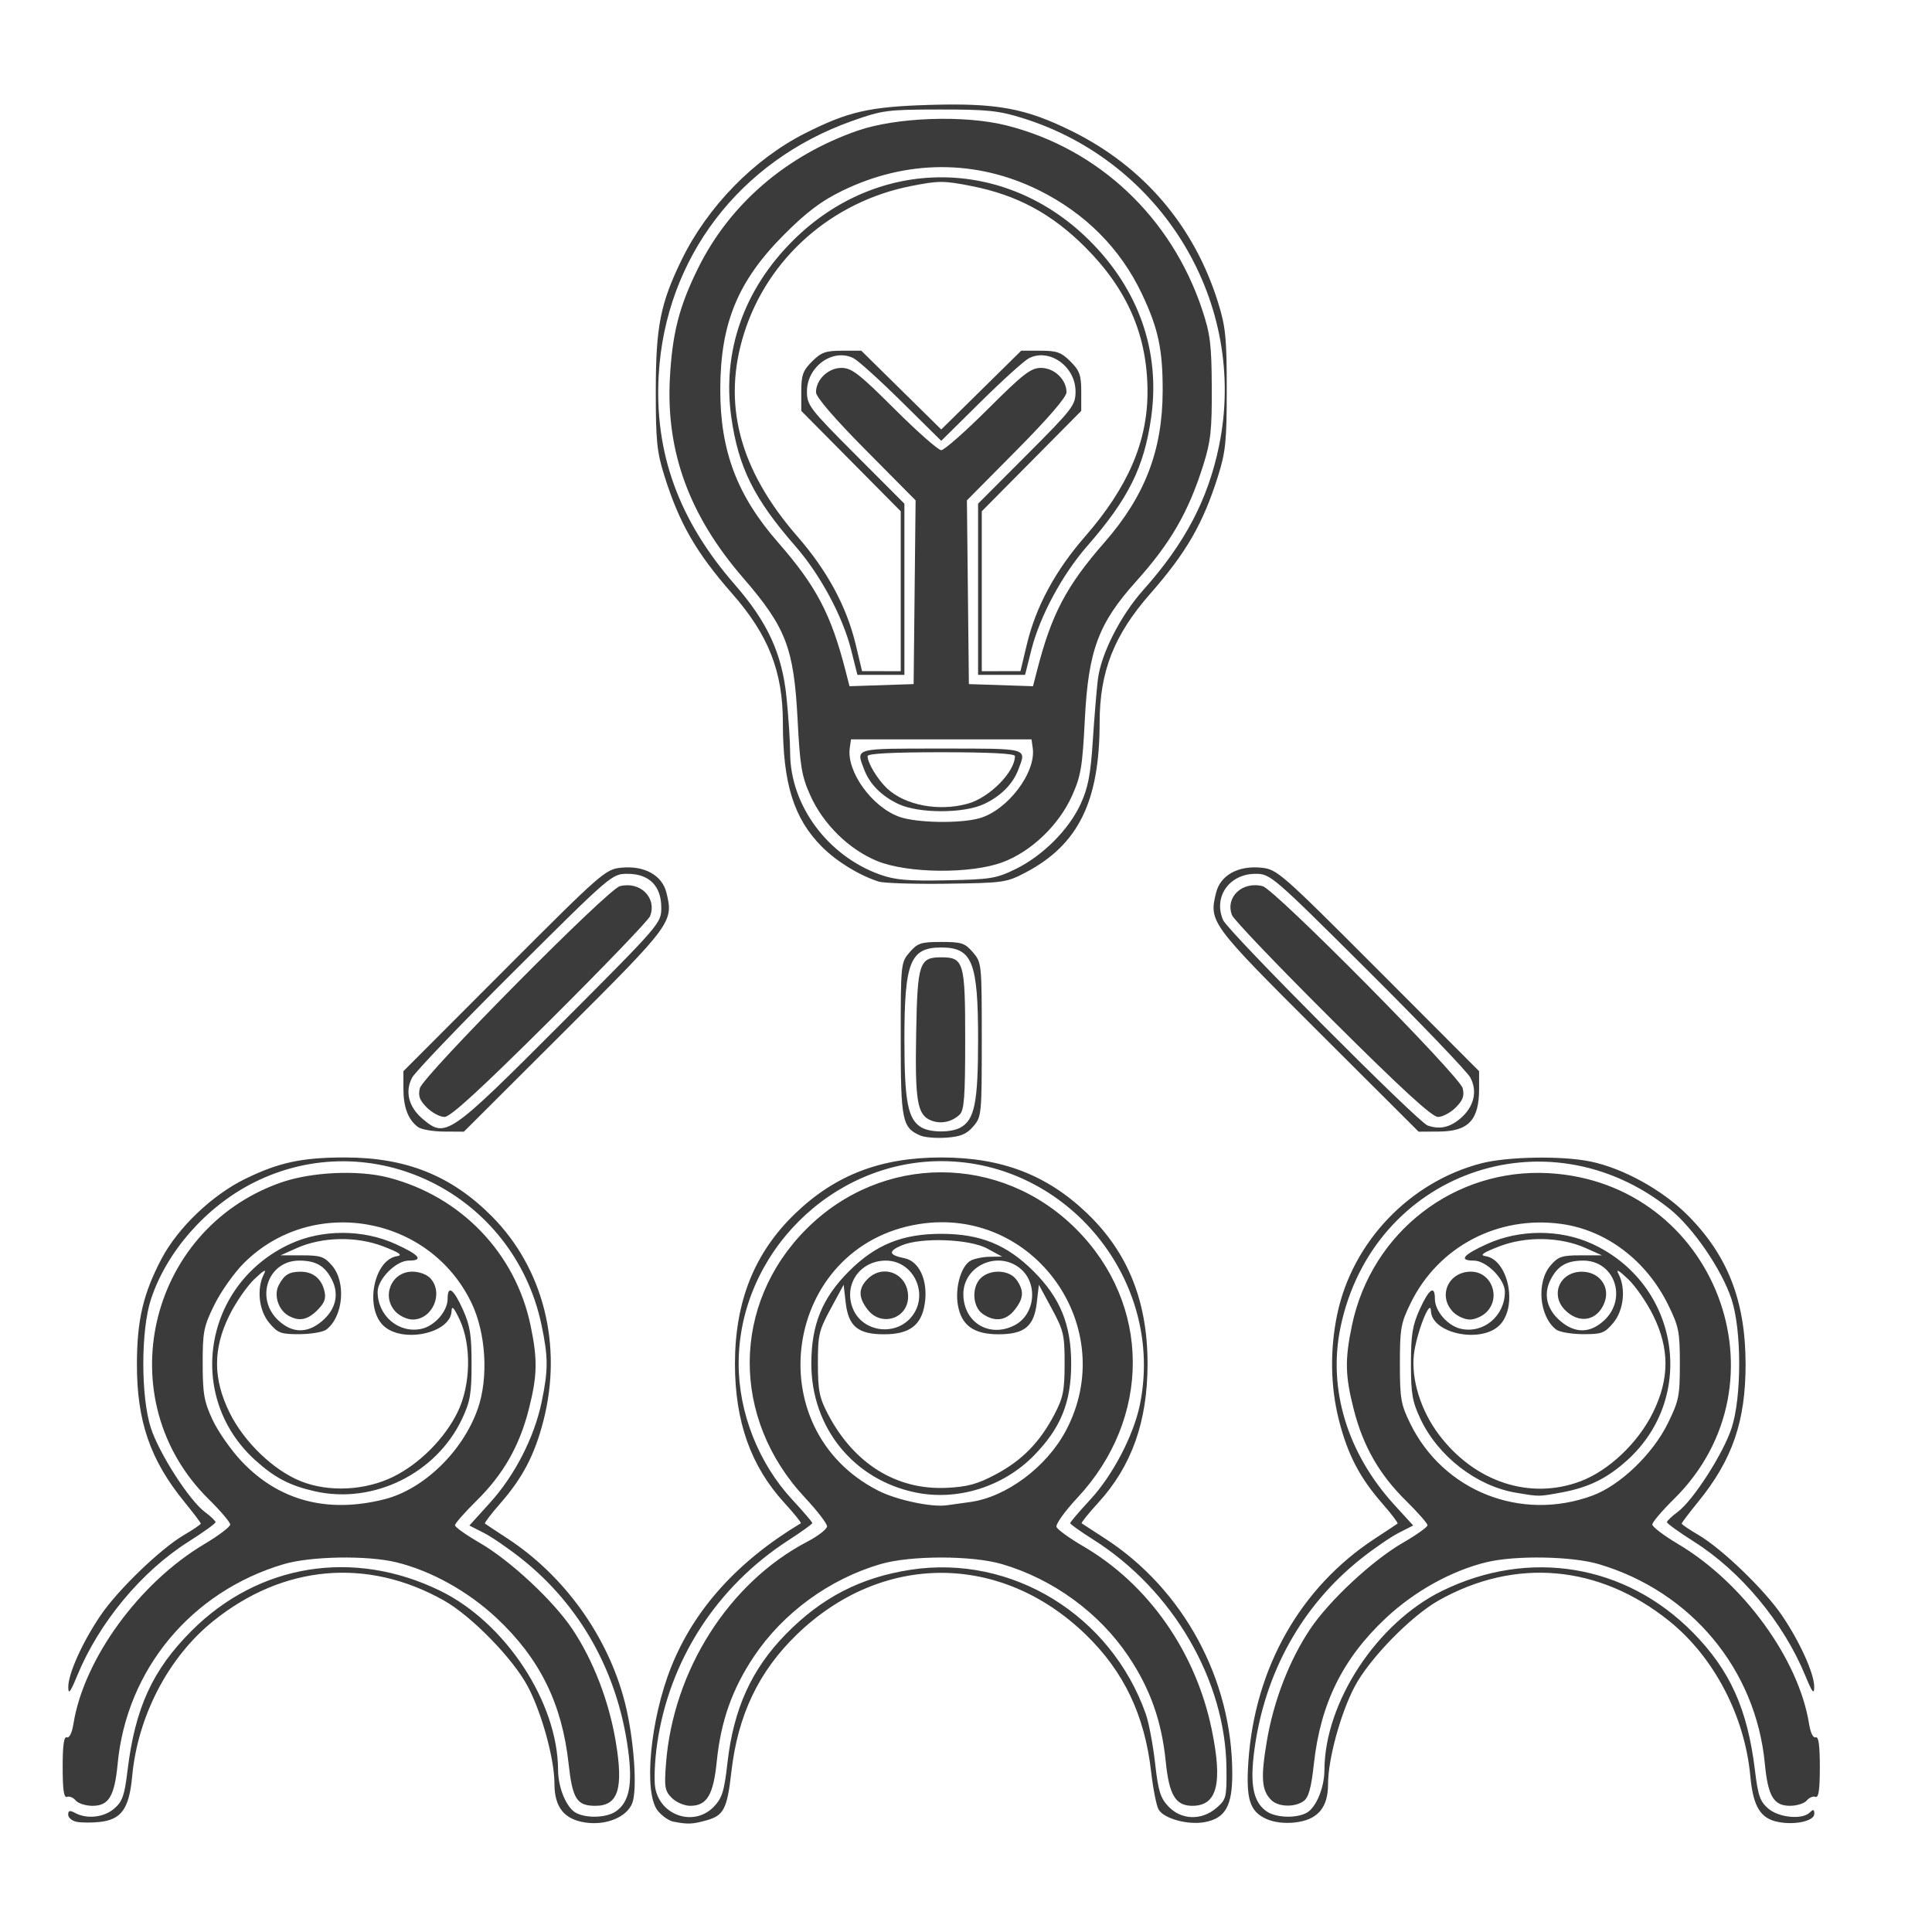 <?xml version="1.0" encoding="UTF-8" standalone="no"?>
<svg
   xmlns:dc="http://purl.org/dc/elements/1.1/"
   xmlns:cc="http://creativecommons.org/ns#"
   xmlns:rdf="http://www.w3.org/1999/02/22-rdf-syntax-ns#"
   xmlns:svg="http://www.w3.org/2000/svg"
   xmlns="http://www.w3.org/2000/svg"
   xmlns:sodipodi="http://sodipodi.sourceforge.net/DTD/sodipodi-0.dtd"
   xmlns:inkscape="http://www.inkscape.org/namespaces/inkscape"
   version="1.1"
   id="svg2"
   viewBox="0 0 1055.906 1055.906"
   height="298mm"
   width="298mm"
   inkscape:version="0.91 r13725"
   sodipodi:docname="do.svg">
  <sodipodi:namedview
     pagecolor="#ffffff"
     bordercolor="#666666"
     borderopacity="1"
     objecttolerance="10"
     gridtolerance="10"
     guidetolerance="10"
     inkscape:pageopacity="0"
     inkscape:pageshadow="2"
     inkscape:window-width="1366"
     inkscape:window-height="747"
     id="namedview7"
     showgrid="false"
     inkscape:zoom="0.53431628"
     inkscape:cx="527.95276"
     inkscape:cy="527.95276"
     inkscape:window-x="0"
     inkscape:window-y="21"
     inkscape:window-maximized="1"
     inkscape:current-layer="svg2" />
  <defs
     id="defs4" />
  <path
     style="fill:#3b3b3b;fill-opacity:1"
     d="m 41.798,995.669 c -2.491,-0.526 -4.53,-2.285 -4.53,-3.908 0,-2.293 0.867,-2.487 3.894,-0.867 6.441,3.447 15.668,2.382 21.294,-2.457 4.447,-3.825 5.586,-7.079 7.222,-20.637 4.147,-34.359 13.661,-55.141 35.026,-76.506 36.668,-36.668 88.523,-45.01 135.91,-21.863 35.647,17.412 64.252,60.917 64.397,97.942 0.038,9.757 4.589,20.645 9.794,23.43 5.815,3.112 16.801,2.684 21.847,-0.851 7.287,-5.104 9.176,-14.667 6.634,-33.588 -5.686,-42.321 -25.97,-78.745 -58.101,-104.333 -7.045,-5.611 -16.372,-12.019 -20.727,-14.24 l -7.918,-4.039 11.295,-12.481 c 13.514,-14.933 24.094,-35.537 28.137,-54.791 3.708,-17.662 3.708,-24.618 0,-42.28 -15.125,-72.04 -92.945,-110.439 -157.555,-77.742 -25.812,13.063 -47.398,37.643 -55.932,63.693 -5.548,16.933 -5.548,53.446 0,70.379 4.587,14 21.048,39.579 29.485,45.816 3.207,2.371 5.832,4.889 5.832,5.595 0,0.706 -6.671,5.509 -14.825,10.674 -25.683,16.27 -48.858,44.186 -60.809,73.25 -3.753,9.127 -4.814,10.484 -4.851,6.203 -0.063,-7.255 7.764,-24.641 17.643,-39.188 9.519,-14.018 32.776,-36.434 45.592,-43.945 5.059,-2.965 9.198,-5.77 9.198,-6.234 0,-0.464 -4.084,-5.858 -9.075,-11.986 -18.644,-22.889 -25.919,-44.105 -25.848,-75.374 0.055,-23.908 3.45,-38.385 13.458,-57.38 8.968,-17.021 27.747,-34.922 45.91,-43.763 18.313,-8.914 30.921,-11.604 54.386,-11.604 33.366,0 58.144,9.932 80.221,32.157 28.166,28.354 38.787,70.349 28.231,111.624 -4.775,18.668 -11.347,31.278 -23.609,45.295 -5.021,5.739 -8.794,10.698 -8.385,11.019 0.409,0.321 5.985,4.011 12.391,8.201 31.067,20.315 54.853,53.516 64.042,89.388 4.96,19.365 7.037,47.648 4.058,55.25 -2.99,7.628 -14.254,12.247 -25.686,10.533 -11.516,-1.727 -16.814,-8.391 -16.814,-21.15 0,-13.434 -6.826,-38.424 -14.486,-53.029 -7.975,-15.207 -30.755,-38.6 -45.914,-47.149 -41.892,-23.626 -87.844,-19.535 -126.067,11.223 -24.515,19.726 -41.261,51.817 -44.343,84.972 -1.641,17.66 -5.892,23.582 -17.836,24.847 -4.429,0.469 -10.092,0.422 -12.583,-0.104 z m 326.2,-0.079 c -2.469,-0.477 -6.32,-3.194 -8.557,-6.037 -7.83,-9.955 -4.067,-49.896 7.4,-78.54 12.628,-31.544 36.205,-57.67 70.842,-78.498 0.423,-0.254 -3.654,-5.306 -9.06,-11.225 -18.297,-20.035 -26.942,-44.407 -26.942,-75.95 0,-34.096 10.703,-60.772 32.954,-82.139 21.959,-21.086 46.781,-30.607 79.793,-30.607 33.012,0 57.834,9.522 79.793,30.607 22.251,21.367 32.954,48.043 32.954,82.139 0,31.543 -8.646,55.915 -26.942,75.95 -5.406,5.92 -9.483,10.991 -9.06,11.27 0.423,0.279 6.146,3.992 12.719,8.252 42.95,27.838 69.59,77.09 69.59,128.659 0,17.612 -3.798,24.277 -15.035,26.385 -9.24,1.734 -22.591,-1.968 -25.29,-7.011 -1.177,-2.2 -2.983,-11.385 -4.012,-20.412 -3.544,-31.077 -14.903,-54.913 -35.802,-75.129 -46.429,-44.912 -111.399,-44.912 -157.827,0 -20.899,20.216 -32.257,44.052 -35.802,75.129 -2.312,20.272 -4.143,23.82 -13.658,26.462 -7.676,2.132 -10.137,2.227 -18.056,0.697 z m 22.16,-8.182 c 4.514,-4.712 5.657,-8.392 7.41,-23.869 3.351,-29.582 13.104,-51.147 31.785,-70.281 19.64,-20.116 41.044,-31.167 68.464,-35.349 55.213,-8.421 109.337,24.808 128.396,78.828 1.65,4.677 3.933,16.738 5.073,26.802 1.753,15.477 2.896,19.157 7.41,23.869 7.037,7.345 18.063,7.641 26.115,0.702 5.378,-4.635 5.641,-5.673 5.492,-21.643 -0.449,-48.061 -29.259,-97.529 -72.826,-125.044 -6.921,-4.371 -12.583,-8.404 -12.583,-8.963 0,-0.559 4.964,-6.378 11.031,-12.931 12.172,-13.147 23.566,-34.917 27.027,-51.639 14.006,-67.659 -39.428,-133.284 -108.525,-133.284 -59.994,0 -110.733,50.739 -110.733,110.733 0,26.735 10.893,54.378 29.236,74.19 6.067,6.553 11.031,12.347 11.031,12.875 0,0.528 -5.858,4.749 -13.017,9.379 -39.273,25.398 -65.197,65.58 -71.786,111.267 -1.331,9.227 -1.787,20.134 -1.013,24.238 2.884,15.307 21.427,21.169 32.013,10.12 z m -22.974,-4.766 c -3.828,-3.828 -4.178,-5.86 -3.21,-18.623 3.876,-51.066 34.386,-99.044 77.215,-121.422 5.948,-3.108 10.817,-6.894 10.82,-8.414 0.002,-1.52 -5.439,-8.583 -12.093,-15.696 -40.537,-43.334 -40.181,-105.801 0.838,-146.82 41.271,-41.271 106.075,-41.271 147.346,0 41.121,41.121 41.383,103.477 0.618,147.055 -6.775,7.242 -11.861,14.357 -11.304,15.81 0.558,1.453 7.148,6.215 14.646,10.582 35.517,20.686 61.413,57.615 70.187,100.091 6.097,29.516 2.993,41.735 -10.602,41.735 -9.154,0 -12.679,-5.874 -14.527,-24.206 -2.227,-22.092 -8.442,-39.649 -20.324,-57.414 -15.939,-23.831 -41.219,-42.282 -69.148,-50.47 -16.4,-4.808 -50.04,-4.808 -66.44,0 -27.929,8.188 -53.209,26.639 -69.148,50.47 -11.882,17.765 -18.097,35.322 -20.324,57.414 -1.848,18.332 -5.373,24.206 -14.527,24.206 -3.164,0 -7.652,-1.924 -10.025,-4.297 z M 530.197,820.915 c 19.706,-2.674 41.702,-19.037 52.287,-38.896 30.074,-56.424 -17.374,-123.138 -80.362,-112.994 -73.747,11.877 -88.843,111.863 -22.002,145.733 10.015,5.075 29.075,9.122 37.327,7.925 2.215,-0.321 7.952,-1.117 12.75,-1.768 z m -29.772,-5.212 c -33.917,-6.964 -57.009,-35.466 -57.009,-70.364 0,-21.332 5.917,-35.895 20.517,-50.494 14.6,-14.6 29.163,-20.517 50.494,-20.517 21.332,0 35.895,5.917 50.494,20.517 14.6,14.6 20.517,29.163 20.517,50.494 0,21.153 -5.707,35.202 -20.378,50.168 -16.752,17.089 -41.74,24.897 -64.636,20.196 z m 43.846,-9.937 c 14.387,-7.668 24.022,-17.516 31.967,-32.672 4.814,-9.182 5.583,-12.99 5.607,-27.756 0.026,-15.762 -0.528,-18.142 -7.018,-30.137 l -7.047,-13.024 -1.13,9.778 c -1.499,12.971 -6.724,17.276 -20.968,17.276 -13.54,0 -20.301,-4.898 -22.189,-16.073 -1.619,-9.58 1.835,-21.408 7.07,-24.209 2.053,-1.099 6.737,-2.038 10.409,-2.087 l 6.676,-0.089 -8.053,-4.39 c -9.65,-5.261 -36.11,-6.246 -46.784,-1.741 -7.577,3.197 -7.12,5.293 1.532,7.024 8.153,1.631 12.948,12.336 11.086,24.752 -1.781,11.879 -8.313,16.814 -22.255,16.814 -14.245,0 -19.469,-4.305 -20.968,-17.276 l -1.13,-9.778 -7.047,13.024 c -6.49,11.995 -7.044,14.375 -7.018,30.137 0.024,14.711 0.801,18.587 5.533,27.609 14.237,27.145 37.578,41.576 65.016,40.199 11.361,-0.57 16.707,-2.047 26.714,-7.381 z m -46.454,-85.638 c 10.375,-11.94 1.927,-31.162 -13.695,-31.162 -14.263,0 -23.329,13.345 -17.926,26.388 5.168,12.478 22.636,15.115 31.621,4.775 z m -23.511,-4.254 c -5.247,-6.671 -5.291,-11.697 -0.146,-16.842 8.663,-8.663 22.147,-2.814 22.147,9.608 0,11.959 -14.527,16.736 -22,7.234 z m 80.203,8.42 c 11.45,-5.921 12.988,-23.245 2.777,-31.277 -12.258,-9.642 -30.781,-1.077 -30.781,14.234 0,15.499 14.235,24.163 28.003,17.043 z m -17.488,-6.249 c -5.641,-3.951 -6.082,-14.92 -0.793,-19.707 5.399,-4.886 15.555,-4.287 19.357,1.143 4.205,6.003 3.948,10.055 -1.039,16.394 -4.723,6.004 -10.952,6.776 -17.526,2.171 z m 155.066,276.061 c -9.079,-4.097 -11.198,-10.863 -9.808,-31.327 3.481,-51.265 28.449,-95.279 69.145,-121.891 6.406,-4.189 11.982,-7.879 12.391,-8.201 0.409,-0.321 -3.364,-5.28 -8.385,-11.019 -12.262,-14.017 -18.834,-26.627 -23.609,-45.295 -4.711,-18.418 -5.042,-38.753 -0.948,-58.215 8.307,-39.493 39.68,-72.292 78.796,-82.377 14.305,-3.688 44.008,-4.184 59.507,-0.993 17.704,3.645 38.952,15.286 52.663,28.854 22.225,21.992 32.109,47.079 32.188,81.696 0.071,31.269 -7.204,52.485 -25.848,75.374 -4.991,6.128 -9.075,11.522 -9.075,11.986 0,0.464 4.139,3.269 9.198,6.234 12.816,7.51 36.073,29.927 45.592,43.945 9.879,14.547 17.706,31.933 17.643,39.188 -0.037,4.281 -1.098,2.925 -4.851,-6.203 -11.951,-29.063 -35.126,-56.98 -60.809,-73.25 -8.154,-5.165 -14.825,-9.969 -14.825,-10.674 0,-0.706 2.624,-3.223 5.832,-5.595 8.437,-6.238 24.898,-31.816 29.485,-45.816 5.548,-16.933 5.548,-53.446 0,-70.379 -5.327,-16.258 -21.068,-39.243 -33.873,-49.463 -67.255,-53.672 -162.197,-19.608 -179.823,64.519 -7.078,33.782 3.597,69.038 29.477,97.355 l 10.207,11.169 -7.94,4.05 c -4.367,2.228 -13.704,8.641 -20.749,14.251 -32.131,25.588 -52.415,62.012 -58.101,104.333 -2.542,18.922 -0.654,28.484 6.634,33.588 5.047,3.535 16.033,3.963 21.847,0.851 5.204,-2.785 9.755,-13.673 9.794,-23.43 0.145,-37.024 28.75,-80.53 64.397,-97.942 47.569,-23.235 100.216,-14.5 136.906,22.715 20.419,20.712 29.958,41.918 34.03,75.654 1.636,13.558 2.775,16.811 7.222,20.637 5.837,5.021 18.678,6.219 22.772,2.125 1.879,-1.879 2.416,-1.705 2.416,0.783 0,3.901 -10.597,6.259 -19.83,4.412 -9.658,-1.932 -13.596,-8.43 -15.133,-24.973 -3.068,-33.01 -19.856,-65.137 -44.329,-84.83 -38.224,-30.758 -84.176,-34.849 -126.067,-11.223 -15.159,8.549 -37.939,31.942 -45.914,47.149 -7.693,14.67 -14.486,39.611 -14.486,53.188 0,12.982 -5.696,19.575 -18.12,20.976 -5.709,0.644 -11.486,-0.073 -15.619,-1.938 z M 41.394,984.038 c -1.324,-1.595 -3.473,-2.491 -4.777,-1.991 -1.703,0.653 -2.369,-3.918 -2.369,-16.249 0,-11.966 0.691,-16.893 2.284,-16.281 1.36,0.522 2.812,-2.429 3.591,-7.298 5.68,-35.522 36.025,-77.209 71.577,-98.33 7.785,-4.625 14.136,-9.438 14.113,-10.696 -0.023,-1.258 -5.341,-7.511 -11.817,-13.897 -54.744,-53.973 -33.695,-146.984 39.117,-172.854 16.798,-5.968 42.541,-7.195 59.314,-2.826 39.519,10.293 69.207,41.163 77.499,80.583 3.966,18.856 3.783,27.634 -0.963,46.191 -5.136,20.083 -13.951,35.462 -28.599,49.895 -6.434,6.34 -11.698,12.336 -11.698,13.325 0,0.989 6.086,5.315 13.524,9.614 16.655,9.625 40.257,31.613 50.669,47.205 11.332,16.97 19.904,39.15 23.612,61.095 4.391,25.99 1.448,35.416 -11.057,35.416 -10.163,0 -12.535,-3.727 -14.656,-23.031 -3.614,-32.894 -15.778,-57.505 -39.329,-79.577 -15.642,-14.659 -35.898,-25.906 -54.976,-30.523 -15.833,-3.832 -46.696,-3.3 -61.407,1.059 -50.413,14.938 -85.804,57.442 -90.731,108.967 -1.709,17.873 -4.825,23.104 -13.762,23.104 -3.715,0 -7.837,-1.305 -9.161,-2.9 z M 210.075,819.407 c 21.463,-5.422 42.802,-26.066 51.017,-49.355 5.967,-16.916 4.546,-41.342 -3.368,-57.889 -22.925,-47.933 -87.112,-59.159 -124.497,-21.774 -5.284,5.284 -12.502,15.487 -16.04,22.673 -5.876,11.936 -6.43,14.723 -6.411,32.235 0.018,16.557 0.758,20.747 5.428,30.751 2.974,6.37 10.113,16.558 15.865,22.64 20.368,21.536 46.888,28.58 78.006,20.719 z M 172.161,815.066 c -13.728,-3.094 -22.035,-7.418 -32.619,-16.98 -38.457,-34.744 -28.341,-96.592 19.362,-118.375 17.304,-7.902 39.417,-7.865 57.047,0.096 13.365,6.035 15.887,9.159 7.395,9.159 -6.874,0 -16.958,10.144 -16.958,17.058 0,13.157 11.615,22.943 24.002,20.223 7.233,-1.589 14.251,-9.671 14.251,-16.413 0,-7.73 3.2,-5.493 8.309,5.808 3.951,8.741 4.778,13.879 4.778,29.697 0,16.408 -0.743,20.701 -5.229,30.2 -14.073,29.803 -48.446,46.714 -80.338,39.527 z m 42.681,-7.932 c 14.414,-7.057 28.226,-20.933 35.307,-35.471 7.141,-14.66 7.596,-36.562 1.05,-50.484 -3.08,-6.55 -4.3,-7.846 -4.402,-4.676 -0.4,12.324 -27.345,17.923 -37.48,7.788 -10.1,-10.1 -4.867,-35.826 7.682,-37.761 3.322,-0.512 1.349,-1.903 -7.59,-5.349 -14.588,-5.624 -33.33,-5.256 -47.176,0.925 l -8.923,3.983 11.675,0 c 10.261,0 12.257,0.676 16.473,5.577 7.811,9.081 6.154,27.894 -3.082,34.985 -1.757,1.349 -8.323,2.481 -14.592,2.517 -10.293,0.058 -11.903,-0.537 -16.61,-6.13 -5.708,-6.784 -7.029,-18.731 -2.946,-26.654 1.596,-3.098 0.074,-2.316 -5.151,2.649 -4.079,3.876 -10.269,12.835 -13.754,19.911 -8.997,18.266 -8.946,34.627 0.167,53.138 7.913,16.074 24.131,31.633 39.137,37.548 15.187,5.986 34.895,5.007 50.217,-2.494 z m -38.957,-85.003 c 7.651,-6.438 9.636,-14.784 5.443,-22.892 -3.859,-7.462 -8.729,-10.273 -17.8,-10.273 -17.086,0 -24.283,20.724 -11.362,32.717 7.565,7.021 15.726,7.175 23.719,0.449 z m -18.432,-3.189 c -5.394,-3.138 -7.905,-11.234 -5.124,-16.518 3.019,-5.736 5.619,-7.35 11.897,-7.387 6.745,-0.041 11.428,3.705 13.051,10.438 1.016,4.215 0.157,6.588 -3.825,10.57 -5.473,5.473 -10.124,6.315 -15.999,2.898 z m 59.002,-1.79 c -8.264,-8.264 -2.708,-22.147 8.862,-22.147 3.857,0 8.011,1.537 9.952,3.682 7.332,8.102 1.092,22.491 -9.755,22.491 -2.768,0 -6.845,-1.812 -9.06,-4.027 z m 478.313,266.625 c -5.275,-5.275 -5.783,-12.145 -2.385,-32.255 3.708,-21.945 12.28,-44.125 23.612,-61.095 10.412,-15.592 34.014,-37.58 50.669,-47.205 7.438,-4.298 13.524,-8.625 13.524,-9.614 0,-0.989 -5.264,-6.985 -11.698,-13.325 -14.647,-14.433 -23.462,-29.812 -28.599,-49.895 -4.746,-18.557 -4.929,-27.335 -0.963,-46.191 10.713,-50.934 56.176,-85.972 107.699,-83.006 90.815,5.228 132.695,114.548 68.232,178.103 -6.476,6.385 -11.794,12.639 -11.817,13.897 -0.023,1.258 6.328,6.071 14.113,10.696 35.552,21.121 65.897,62.807 71.577,98.33 0.779,4.87 2.23,7.82 3.591,7.298 1.593,-0.611 2.284,4.316 2.284,16.281 0,12.331 -0.667,16.902 -2.369,16.249 -1.303,-0.5 -3.453,0.396 -4.777,1.991 -1.324,1.595 -5.446,2.9 -9.161,2.9 -8.937,0 -12.053,-5.231 -13.762,-23.104 -4.927,-51.526 -40.318,-94.03 -90.731,-108.967 -14.71,-4.359 -45.574,-4.891 -61.407,-1.059 -19.078,4.617 -39.334,15.863 -54.976,30.523 -23.551,22.072 -35.715,46.683 -39.329,79.577 -1.446,13.164 -2.885,18.454 -5.549,20.402 -4.898,3.581 -13.937,3.311 -17.779,-0.531 z M 870.353,817.385 c 15.108,-5.586 32.871,-22.617 41.168,-39.471 6.036,-12.262 6.579,-14.948 6.579,-32.575 0,-17.538 -0.56,-20.35 -6.432,-32.277 -11.91,-24.193 -33.802,-40.759 -58.321,-44.133 -34.642,-4.767 -67.211,12.33 -82.36,43.234 -5.386,10.987 -5.9,13.879 -5.9,33.176 0,19.13 0.542,22.244 5.697,32.748 18.139,36.955 60.592,53.711 99.569,39.298 z m -41.984,-1.597 c -21.405,-3.624 -42.385,-19.859 -52.013,-40.249 -4.486,-9.499 -5.229,-13.792 -5.229,-30.2 0,-15.818 0.827,-20.955 4.778,-29.697 5.108,-11.301 8.309,-13.538 8.309,-5.808 0,6.741 7.018,14.824 14.251,16.413 12.387,2.721 24.002,-7.066 24.002,-20.223 0,-6.914 -10.085,-17.058 -16.958,-17.058 -8.492,0 -5.97,-3.124 7.395,-9.159 17.63,-7.961 39.742,-7.998 57.047,-0.096 47.722,21.793 57.819,83.631 19.332,118.402 -10.865,9.816 -21.04,14.829 -35.54,17.509 -12.99,2.401 -12.2,2.396 -25.374,0.166 z m 35.289,-6.165 c 15.511,-5.803 31.547,-20.965 39.708,-37.543 9.113,-18.51 9.164,-34.872 0.167,-53.138 -3.485,-7.075 -9.674,-16.035 -13.754,-19.911 -5.226,-4.965 -6.748,-5.747 -5.151,-2.649 4.082,7.923 2.762,19.871 -2.946,26.654 -4.707,5.594 -6.317,6.188 -16.61,6.13 -6.269,-0.035 -12.835,-1.168 -14.592,-2.517 -9.236,-7.091 -10.893,-25.904 -3.082,-34.985 4.216,-4.901 6.212,-5.577 16.473,-5.577 l 11.676,0 -8.923,-3.983 c -13.846,-6.181 -32.588,-6.549 -47.176,-0.925 -8.939,3.446 -10.913,4.837 -7.59,5.349 12.549,1.934 17.782,27.66 7.682,37.761 -10.135,10.135 -37.081,4.536 -37.48,-7.788 -0.247,-7.605 -8.139,12.735 -9.343,24.08 -1.437,13.536 3.854,30.403 13.612,43.389 19.509,25.964 49.714,35.983 77.331,25.651 z m 13.031,-87.941 c 12.921,-11.993 5.724,-32.717 -11.362,-32.717 -9.071,0 -13.942,2.811 -17.8,10.273 -4.193,8.108 -2.209,16.454 5.443,22.892 7.994,6.726 16.155,6.572 23.719,-0.449 z m -21.286,-5.638 c -8.427,-8.427 -2.87,-21.08 9.226,-21.008 9.541,0.057 15.547,8.276 12.295,16.828 -3.809,10.018 -13.752,11.949 -21.521,4.18 z m -61.122,1.108 c -8.663,-8.663 -2.814,-22.147 9.608,-22.147 11.23,0 16.625,14.034 8.512,22.147 -2.215,2.215 -6.292,4.027 -9.06,4.027 -2.768,0 -6.845,-1.812 -9.06,-4.027 z m -291.214,-96.513 c -10.007,-4.292 -10.785,-8.104 -10.785,-52.809 0,-41.199 0.06,-41.79 4.859,-47.369 4.348,-5.055 6.166,-5.649 17.288,-5.649 11.122,0 12.94,0.594 17.288,5.649 4.801,5.582 4.859,6.15 4.859,47.704 0,41.028 -0.114,42.187 -4.648,47.46 -3.63,4.22 -6.828,5.564 -14.597,6.134 -5.472,0.401 -11.89,-0.103 -14.263,-1.121 z m 21.731,-4.315 c 7.839,-4.195 9.764,-13.689 9.764,-48.158 0,-42.406 -3.171,-50.333 -20.133,-50.333 -16.962,0 -20.133,7.927 -20.133,50.333 0,34.016 1.89,43.702 9.375,48.053 4.833,2.809 15.971,2.865 21.128,0.105 z m -15.935,-3.957 c -7.538,-2.997 -8.82,-10.489 -8.148,-47.612 0.697,-38.515 1.699,-41.553 13.714,-41.553 12.325,0 13.087,2.617 13.087,44.964 0,31.255 -0.543,38.627 -3.02,40.985 -4.285,4.081 -10.33,5.324 -15.633,3.216 z m -280.501,3.552 c -5.361,-4.116 -7.879,-10.784 -7.879,-20.869 l 0,-9.621 55.045,-55.149 c 53.238,-53.339 55.336,-55.179 63.923,-56.054 12.644,-1.29 22.407,4.075 24.763,13.607 3.964,16.037 3.237,17.026 -55.739,75.859 l -54.94,54.807 -10.989,-0.064 c -6.044,-0.035 -12.426,-1.168 -14.183,-2.517 z m 78.173,-56.336 c 54.633,-54.737 54.882,-55.025 54.882,-63.559 0,-11.83 -6.622,-18.457 -18.444,-18.457 -8.506,0 -8.897,0.335 -61.646,52.85 -29.197,29.067 -54.435,55.408 -56.085,58.534 -4.07,7.71 -1.895,16.133 5.848,22.648 12.501,10.519 14.192,9.353 75.445,-52.016 z m -73.249,45.729 c -3.983,-3.983 -4.84,-6.354 -3.823,-10.57 1.607,-6.659 102.621,-108.695 109.304,-110.409 11.133,-2.857 20.408,6.355 16.512,16.398 -0.857,2.209 -25.46,27.799 -54.674,56.866 -37.945,37.755 -54.411,52.85 -57.65,52.85 -2.494,0 -6.845,-2.311 -9.669,-5.135 z m 487.099,-41.619 c -58.976,-58.833 -59.703,-59.822 -55.739,-75.859 2.356,-9.532 12.119,-14.897 24.763,-13.607 8.587,0.876 10.685,2.715 63.923,56.054 l 55.045,55.149 0,9.621 c 0,17.161 -5.783,23.291 -22.062,23.385 l -10.989,0.064 -54.94,-54.807 z m 77.622,47.706 c 7.522,-6.329 9.642,-14.812 5.611,-22.449 -1.65,-3.126 -26.888,-29.466 -56.085,-58.534 -52.112,-51.881 -53.236,-52.85 -61.331,-52.85 -14.378,0 -23.258,12.697 -17.713,25.327 2.695,6.139 106.427,110.341 111.701,112.207 6.53,2.31 12.031,1.167 17.817,-3.701 z m -69.745,-53.802 c -29.21,-29.067 -53.917,-54.892 -54.904,-57.388 -3.872,-9.792 5.563,-18.743 16.735,-15.876 6.682,1.715 107.696,103.751 109.304,110.409 1.018,4.216 0.16,6.587 -3.823,10.57 -2.824,2.824 -7.175,5.135 -9.669,5.135 -3.239,0 -19.701,-15.093 -57.643,-52.85 z M 480.201,481.808 c -10.724,-3.455 -22.882,-10.912 -30.943,-18.978 -15.359,-15.368 -21.369,-34.46 -21.392,-67.949 -0.018,-27.864 -7.853,-47.817 -27.613,-70.329 -19.804,-22.562 -28.968,-38.476 -37.139,-64.498 -4.104,-13.071 -4.718,-19.095 -4.706,-46.236 0.016,-35.442 2.501,-48.025 14.219,-71.994 14.157,-28.958 39.495,-54.9 67.361,-68.966 23.483,-11.854 34.979,-14.499 67.394,-15.507 37.284,-1.159 53.012,1.715 78.52,14.348 39.211,19.419 66.869,51.899 79.873,93.798 4.082,13.152 4.687,19.255 4.687,47.313 0,28.173 -0.592,34.098 -4.719,47.242 -8.171,26.022 -17.335,41.936 -37.139,64.498 -19.76,22.512 -27.595,42.465 -27.613,70.329 -0.029,43.308 -11.696,66.89 -40.582,82.031 -10.325,5.412 -12.008,5.65 -42.959,6.075 -17.717,0.243 -34.478,-0.287 -37.247,-1.179 z m 74.975,-6.897 c 14.825,-7.28 29.03,-21.533 35.474,-35.594 4.01,-8.751 5.394,-15.942 6.587,-34.231 0.83,-12.734 2.084,-27.921 2.785,-33.749 1.664,-13.825 12.36,-34.917 24.747,-48.798 22.914,-25.679 35.452,-49.529 41.496,-78.938 C 682.198,166.075 635.512,88.32 558.721,64.487 545.705,60.447 539.452,59.806 513.421,59.845 484.8,59.887 482.298,60.217 465.581,66.156 404.087,88.003 363.702,141.04 360.014,204.796 c -2.468,42.662 10.909,79.557 41.595,114.723 17.905,20.519 25.779,37.648 28.229,61.407 1.085,10.52 1.988,24.302 2.007,30.628 0.087,28.628 20.567,56.297 49.199,66.469 8.247,2.93 15.301,3.53 36.403,3.099 24.053,-0.492 27.109,-0.995 37.729,-6.21 z m -75.829,-4.358 c -15.389,-6.326 -29.432,-20.118 -36.483,-35.831 -4.727,-10.534 -5.618,-15.846 -6.954,-41.496 -2.04,-39.149 -6.326,-50.289 -29.786,-77.421 -29.35,-33.943 -42.148,-68.82 -40.01,-109.034 1.31,-24.636 5.1,-39.394 15.513,-60.4 17.284,-34.866 48.165,-61.446 87.089,-74.956 21.152,-7.342 58.279,-8.658 81.278,-2.882 50.325,12.64 90.19,50.136 107.016,100.656 4.455,13.378 5.158,19.059 5.27,42.615 0.11,23.128 -0.575,29.421 -4.59,42.209 -8.096,25.783 -17.861,42.711 -36.783,63.764 -20.608,22.929 -26.098,37.72 -28.005,75.448 -1.308,25.873 -2.152,30.897 -7.01,41.721 -7.179,15.997 -22.234,30.415 -37.866,36.263 -17.408,6.513 -52.04,6.181 -68.678,-0.658 z m 55.86,-23.333 c 15.346,-4.261 31.119,-24.959 29.225,-38.351 l -0.677,-4.79 -49.327,0 -49.327,0 -0.677,4.79 c -1.815,12.834 12.188,32.236 27.102,37.552 9.355,3.334 32.994,3.767 43.681,0.799 z m -43.932,-7.687 c -9.317,-4.3 -15.939,-10.916 -18.993,-18.976 -4.498,-11.872 -6.069,-11.446 42.146,-11.446 48.215,0 46.644,-0.427 42.146,11.446 -3.054,8.06 -9.676,14.676 -18.993,18.976 -11.025,5.088 -35.282,5.088 -46.307,0 z m 37.687,-0.31 c 11.828,-3.285 25.732,-17.325 25.732,-25.985 0,-1.405 -13.494,-2.113 -40.267,-2.113 -26.772,0 -40.267,0.708 -40.267,2.113 0,3.733 5.509,12.848 10.691,17.688 9.901,9.247 28.255,12.7 44.11,8.296 z m -29.095,-115.552 0.539,-50.208 -27.216,-27.467 c -17.241,-17.4 -27.216,-28.986 -27.216,-31.612 0,-6.928 6.675,-13.316 13.915,-13.316 5.576,0 9.66,3.162 29.035,22.482 12.4,12.365 23.877,22.482 25.503,22.482 1.626,0 13.103,-10.117 25.503,-22.482 19.375,-19.32 23.459,-22.482 29.035,-22.482 7.24,0 13.915,6.388 13.915,13.316 0,2.626 -9.975,14.212 -27.216,31.612 l -27.216,27.467 0.539,50.208 0.539,50.208 17.518,0.58 17.518,0.58 2.222,-8.634 c 7.936,-30.841 15.977,-46.102 36.899,-70.04 22.057,-25.236 31.662,-50.237 31.752,-82.644 0.063,-22.789 -2.398,-34.269 -11.417,-53.256 -11.713,-24.66 -30.919,-43.952 -56.239,-56.492 -34.296,-16.986 -72.457,-16.841 -107.713,0.408 -11.257,5.508 -19.244,11.535 -31.386,23.683 -25.448,25.463 -34.988,48.564 -35.03,84.829 -0.04,33.526 9.161,57.892 31.519,83.473 20.922,23.938 28.962,39.2 36.899,70.04 l 2.222,8.634 17.518,-0.58 17.518,-0.58 0.539,-50.208 z m -34.66,31.625 c -4.626,-18.415 -16.85,-41.165 -30.55,-56.853 -22.545,-25.818 -31.084,-42.996 -34.96,-70.324 -5.113,-36.053 6.783,-69.996 33.971,-96.927 46.156,-45.719 115.362,-45.719 161.518,0 27.188,26.931 39.085,60.874 33.971,96.927 -3.876,27.329 -12.416,44.507 -34.96,70.324 -13.7,15.688 -25.924,38.438 -30.55,56.853 l -3.403,13.549 -12.842,0 -12.842,0 0,-46.783 0,-46.783 26.631,-26.686 c 25.173,-25.225 26.631,-27.122 26.631,-34.643 0,-13.657 -14.291,-23.854 -25.46,-18.166 -2.556,1.302 -14.388,11.992 -26.291,23.756 l -21.643,21.389 -21.643,-21.389 c -11.904,-11.764 -23.735,-22.454 -26.291,-23.756 -11.169,-5.688 -25.46,4.508 -25.46,18.166 0,7.522 1.458,9.419 26.631,34.643 l 26.631,26.686 0,46.783 0,46.783 -12.842,0 -12.842,0 -3.403,-13.549 z m 27.074,-32.165 0,-43.701 -27.18,-27.43 -27.18,-27.43 0,-10.564 c 0,-8.991 0.876,-11.44 5.885,-16.449 5.003,-5.003 7.462,-5.885 16.408,-5.885 l 10.522,0 21.846,21.527 21.846,21.527 21.846,-21.527 21.846,-21.527 10.522,0 c 8.946,0 11.404,0.882 16.408,5.885 5.009,5.009 5.885,7.458 5.885,16.449 l 0,10.564 -27.18,27.43 -27.18,27.43 0,43.701 0,43.701 10.57,-0.014 10.57,-0.014 3.481,-14.582 c 4.929,-20.647 15.51,-40.283 31.741,-58.908 23.531,-27 34.257,-51.878 34.214,-79.356 -0.048,-30.54 -10.911,-55.708 -34.029,-78.841 -18.326,-18.337 -37.268,-28.531 -62.11,-33.425 -15.299,-3.014 -17.869,-3.014 -33.167,0 -43.227,8.516 -78.193,39.344 -91.151,80.364 -12.171,38.529 -2.685,74.643 29.226,111.258 16.232,18.625 26.812,38.261 31.741,58.908 l 3.481,14.582 10.57,0.014 10.57,0.014 0,-43.701 z"
     id="path3351"
     inkscape:connector-curvature="0" />
</svg>

